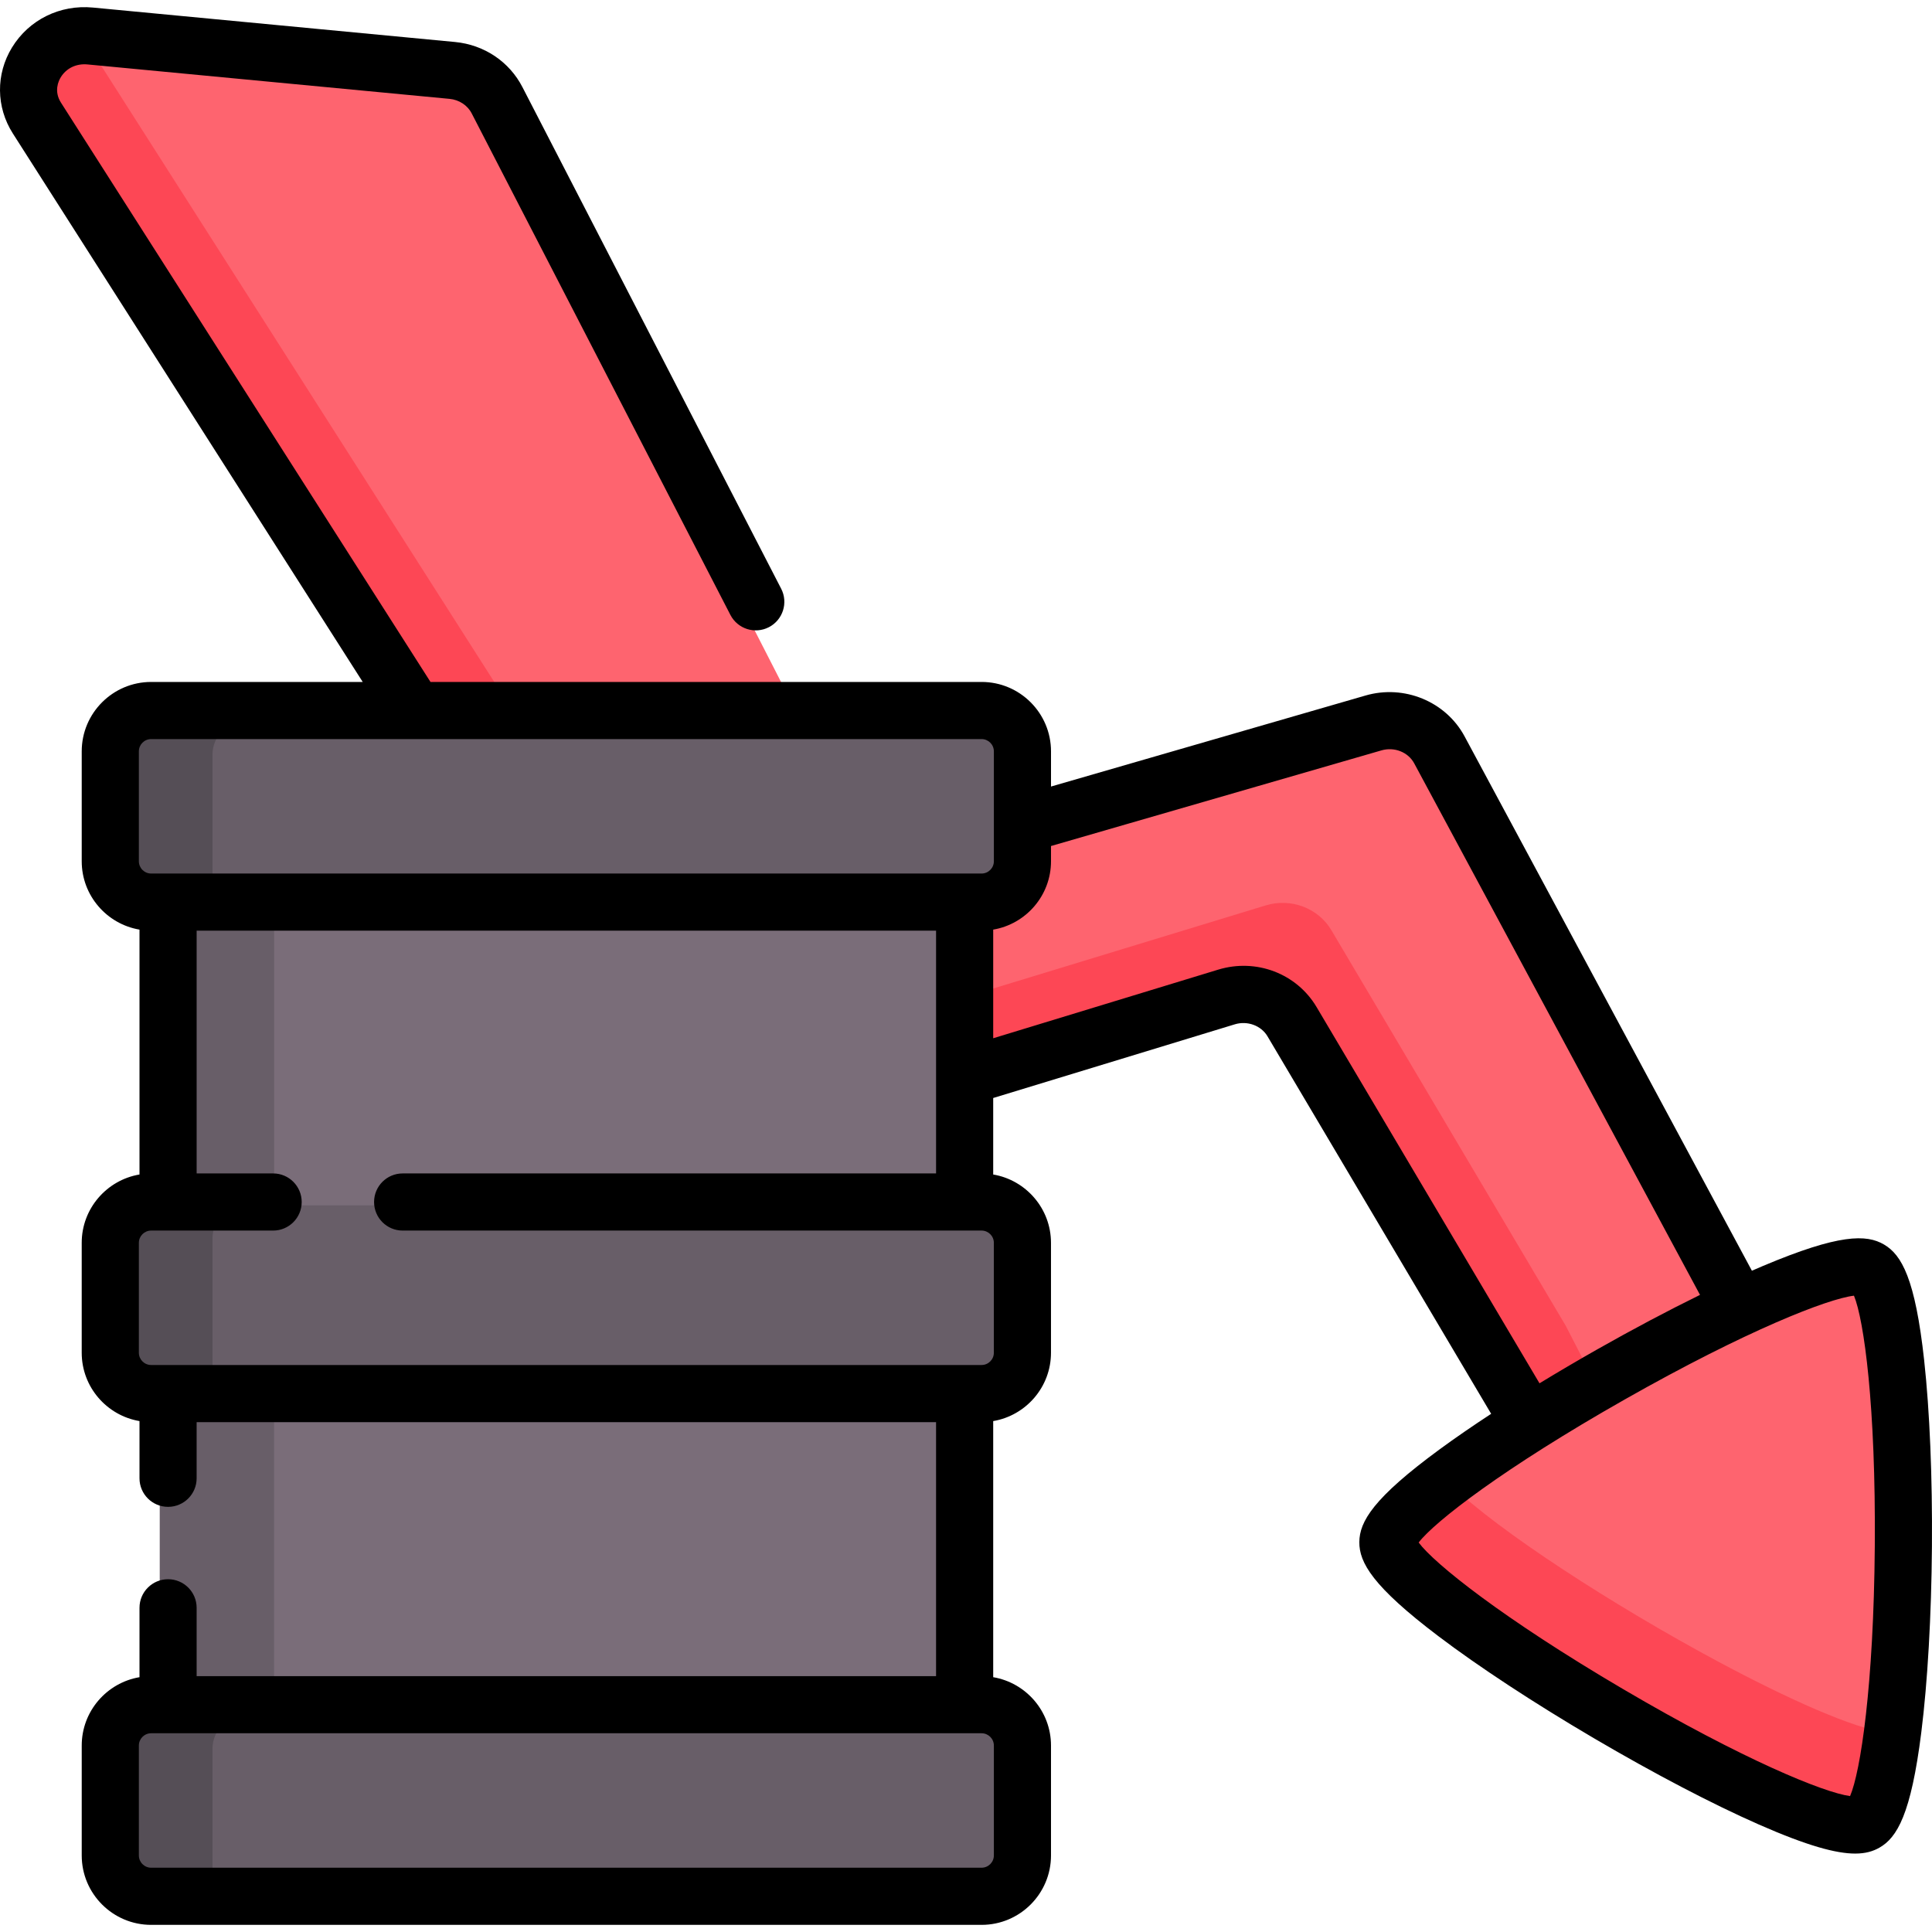 <svg id="Capa_1" enable-background="new 0 0 507.204 507.204" height="512" viewBox="0 0 507.204 507.204" width="512" xmlns="http://www.w3.org/2000/svg"><g><g><path d="m398.851 375.465 36.318 19.428 19.184-48.923-78.37-145.752c-3.26-6.051-10.53-9.019-17.31-7.053l-115.58 33.456c-6.89 1.985-14.26-1.098-17.44-7.314l-5.85-11.438-10.57-20.65-80.62-157.518c-2.25-4.394-6.7-7.362-11.76-7.844l-95.06-9.038c-12.11-1.156-20.36 11.553-13.99 21.546l110.67 173.504 26.29 41.213 23.8 37.32 7.28 11.409c3.54 5.55 10.54 8.065 16.98 6.1l30.82-9.395 96.44-29.409c6.61-2.024 13.79.684 17.23 6.485l61.54 103.875" fill="#fe646f"/><path d="m487.833 481.875c-.01.01-.03.02-.04.03-5.03 2.85-25.9-5.92-49.21-18.43-35.3-18.95-76.18-46.47-76.11-55.23.05-6.96 26.19-25.39 54.79-41.89.28-.17.57-.33.86-.5 30.87-17.75 64.33-33.1 70.8-29.3 12.52 7.35 11.51 137.91-1.09 145.32z" fill="#fe646f"/><path d="m419.511 364.485-20.66 10.98-61.54-103.87c-3.44-5.81-10.62-8.51-17.23-6.49l-96.44 29.41-30.82 9.39c-6.44 1.97-13.44-.54-16.98-6.1l-7.28-11.4-23.8-37.32-26.29-41.22-110.67-173.5c-6.37-9.99 1.88-22.7 13.99-21.55l2.07.2 106.81 167.45 26.29 41.21 23.8 37.32 7.28 11.41c3.54 5.55 10.54 8.06 16.98 6.1l30.82-9.4 96.44-29.41c6.61-2.02 13.79.69 17.23 6.49l61.54 103.87z" fill="#fd4755"/><path d="m41.962 366.085h209.12v89h-209.12z" fill="#7a6d79"/><path d="m251.082 241.375v78.71h-209.12v-78.71c0-.767.03-1.534.1-2.29h208.92c.06.756.1 1.523.1 2.29z" fill="#7a6d79"/><g fill="#685e68"><path d="m267.792 325.052v37.76c0 4.76-3.86 8.62-8.62 8.62h-224.76c-4.76 0-8.62-3.86-8.62-8.62v-37.76c0-4.76 3.86-8.62 8.62-8.62h224.76c4.76 0 8.62 3.86 8.62 8.62z"/><path d="m267.792 459.052v33.76c0 4.76-3.86 8.62-8.62 8.62h-224.76c-4.76 0-8.62-3.86-8.62-8.62v-33.76c0-4.76 3.86-8.62 8.62-8.62h224.76c4.76 0 8.62 3.86 8.62 8.62z"/><path d="m267.792 198.052v34.76c0 4.76-3.86 8.62-8.62 8.62h-224.76c-4.76 0-8.62-3.86-8.62-8.62v-34.76c0-4.76 3.86-8.62 8.62-8.62h224.76c4.76 0 8.62 3.86 8.62 8.62z"/><path d="m72.061 239.085c-.07.76-.1 1.52-.1 2.29v78.71h-30v-78.71c0-.77.03-1.53.1-2.29z"/><path d="m41.961 366.085h30v89h-30z"/></g><path d="m64.411 241.435h-30c-4.76 0-8.62-3.86-8.62-8.62v-34.76c0-4.76 3.86-8.62 8.62-8.62h30c-4.76 0-8.62 3.86-8.62 8.62v34.76c0 4.76 3.86 8.62 8.62 8.62z" fill="#554e56"/><path d="m64.411 371.435h-30c-4.76 0-8.62-3.86-8.62-8.62v-37.76c0-4.76 3.86-8.62 8.62-8.62h30c-4.76 0-8.62 3.86-8.62 8.62v37.76c0 4.76 3.86 8.62 8.62 8.62z" fill="#554e56"/><path d="m64.411 501.435h-30c-4.76 0-8.62-3.86-8.62-8.62v-33.76c0-4.76 3.86-8.62 8.62-8.62h30c-4.76 0-8.62 3.86-8.62 8.62v33.76c0 4.76 3.86 8.62 8.62 8.62z" fill="#554e56"/><path d="m495.331 454.895c-1.67 14.54-4.18 25.03-7.5 26.98-.01.01-.03.02-.04.03-5.03 2.85-25.9-5.92-49.21-18.43-35.3-18.95-76.18-46.47-76.11-55.23.03-3.66 7.26-10.48 18.27-18.54 12.67 12.29 42.99 31.84 70.04 46.36 18.76 10.07 35.94 17.71 44.55 18.83z" fill="#fd4755"/></g><path d="m505.156 357.191c-2.357-21.527-5.92-27.748-10.543-30.466 0 0 0 0-.001 0-4.623-2.719-11.793-2.804-31.745 5.607-.961.405-1.948.831-2.946 1.268l-75.444-140.309c-4.927-9.144-15.864-13.641-25.997-10.696l-82.562 23.894v-9.237c0-10.048-8.175-18.223-18.224-18.223h-144.678l-96.999-152.062c-1.913-3-.685-5.67-.068-6.678 1.462-2.391 4.086-3.653 7.024-3.374l95.062 9.04c2.494.237 4.713 1.692 5.802 3.822l67.91 131.65c1.899 3.681 6.423 5.125 10.104 3.227 3.681-1.899 5.126-6.423 3.227-10.104l-67.897-131.626c-3.439-6.726-10.067-11.175-17.728-11.902l-95.061-9.04c-8.652-.822-16.783 3.195-21.239 10.48-4.281 6.999-4.197 15.646.217 22.57l91.853 143.997h-55.545c-10.048 0-18.224 8.175-18.224 18.223v28.851c0 9.005 6.573 16.486 15.168 17.947v64.285c-8.597 1.458-15.17 8.938-15.17 17.943v28.85c0 9.005 6.573 16.485 15.17 17.943v15.017c0 4.142 3.358 7.5 7.5 7.5s7.5-3.358 7.5-7.5v-14.74h194.12v66.681h-194.119v-17.94c0-4.142-3.358-7.5-7.5-7.5s-7.5 3.358-7.5 7.5v18.218c-8.596 1.46-15.168 8.941-15.168 17.946v28.851c0 10.048 8.175 18.224 18.224 18.224h218.015c10.049 0 18.224-8.175 18.224-18.224v-28.851c0-9.007-6.575-16.489-15.174-17.947v-67.233c8.597-1.458 15.17-8.938 15.17-17.943v-28.85c0-9.005-6.573-16.485-15.17-17.943v-20.083l63.421-19.341c3.305-1.007 6.911.312 8.587 3.141l58.72 99.109c-4.949 3.24-9.498 6.374-13.504 9.311-17.458 12.802-21.063 18.996-21.105 24.358-.042 5.363 3.467 11.614 20.728 24.688 10.63 8.052 25.137 17.573 40.85 26.808 15.712 9.235 31.086 17.278 43.29 22.647 12.803 5.633 20.325 7.637 25.305 7.637 2.729 0 4.693-.602 6.345-1.538 4.665-2.645 8.323-8.808 11.016-30.288 1.658-13.228 2.649-30.548 2.792-48.77.139-18.228-.582-35.567-2.033-48.825zm-468.701-159.939c0-1.777 1.446-3.223 3.224-3.223h218.015c1.777 0 3.224 1.446 3.224 3.223v19.006c-.002.065 0 .13 0 .195v9.65c0 1.777-1.446 3.224-3.224 3.224h-218.016c-1.777 0-3.224-1.446-3.224-3.224v-28.851zm224.462 289.851c0 1.777-1.446 3.224-3.224 3.224h-218.015c-1.777 0-3.224-1.446-3.224-3.224v-28.851c0-1.777 1.446-3.223 3.224-3.223h218.015c1.777 0 3.224 1.446 3.224 3.223zm-.004-131.974c0 1.775-1.444 3.22-3.22 3.22h-218.019c-1.775 0-3.22-1.444-3.22-3.22v-28.85c0-1.775 1.445-3.22 3.22-3.22h32.03c4.142 0 7.5-3.358 7.5-7.5s-3.358-7.5-7.5-7.5h-20.08v-63.732h194.12v63.732h-140.04c-4.142 0-7.5 3.358-7.5 7.5s3.358 7.5 7.5 7.5h151.99c1.775 0 3.22 1.444 3.22 3.22v28.85zm84.743-90.721c-5.24-8.849-15.882-12.896-25.871-9.843l-59.042 18.005v-28.52c8.599-1.458 15.174-8.94 15.174-17.947v-3.999l86.739-25.104c3.396-.986 7.019.444 8.611 3.399l75.033 139.544c-8.515 4.181-17.732 9.063-27.079 14.363-5.181 2.938-10.229 5.907-15.059 8.85zm146.53 141.477c-.285 36.712-3.758 59.319-6.49 65.639-6.827-.901-28.011-9.529-59.659-28.131-31.65-18.604-49.492-32.915-53.6-38.441 4.192-5.461 22.256-19.493 54.192-37.601 31.937-18.108 53.251-26.404 60.09-27.198 2.634 6.362 5.753 29.02 5.467 65.732z"/></g></svg>